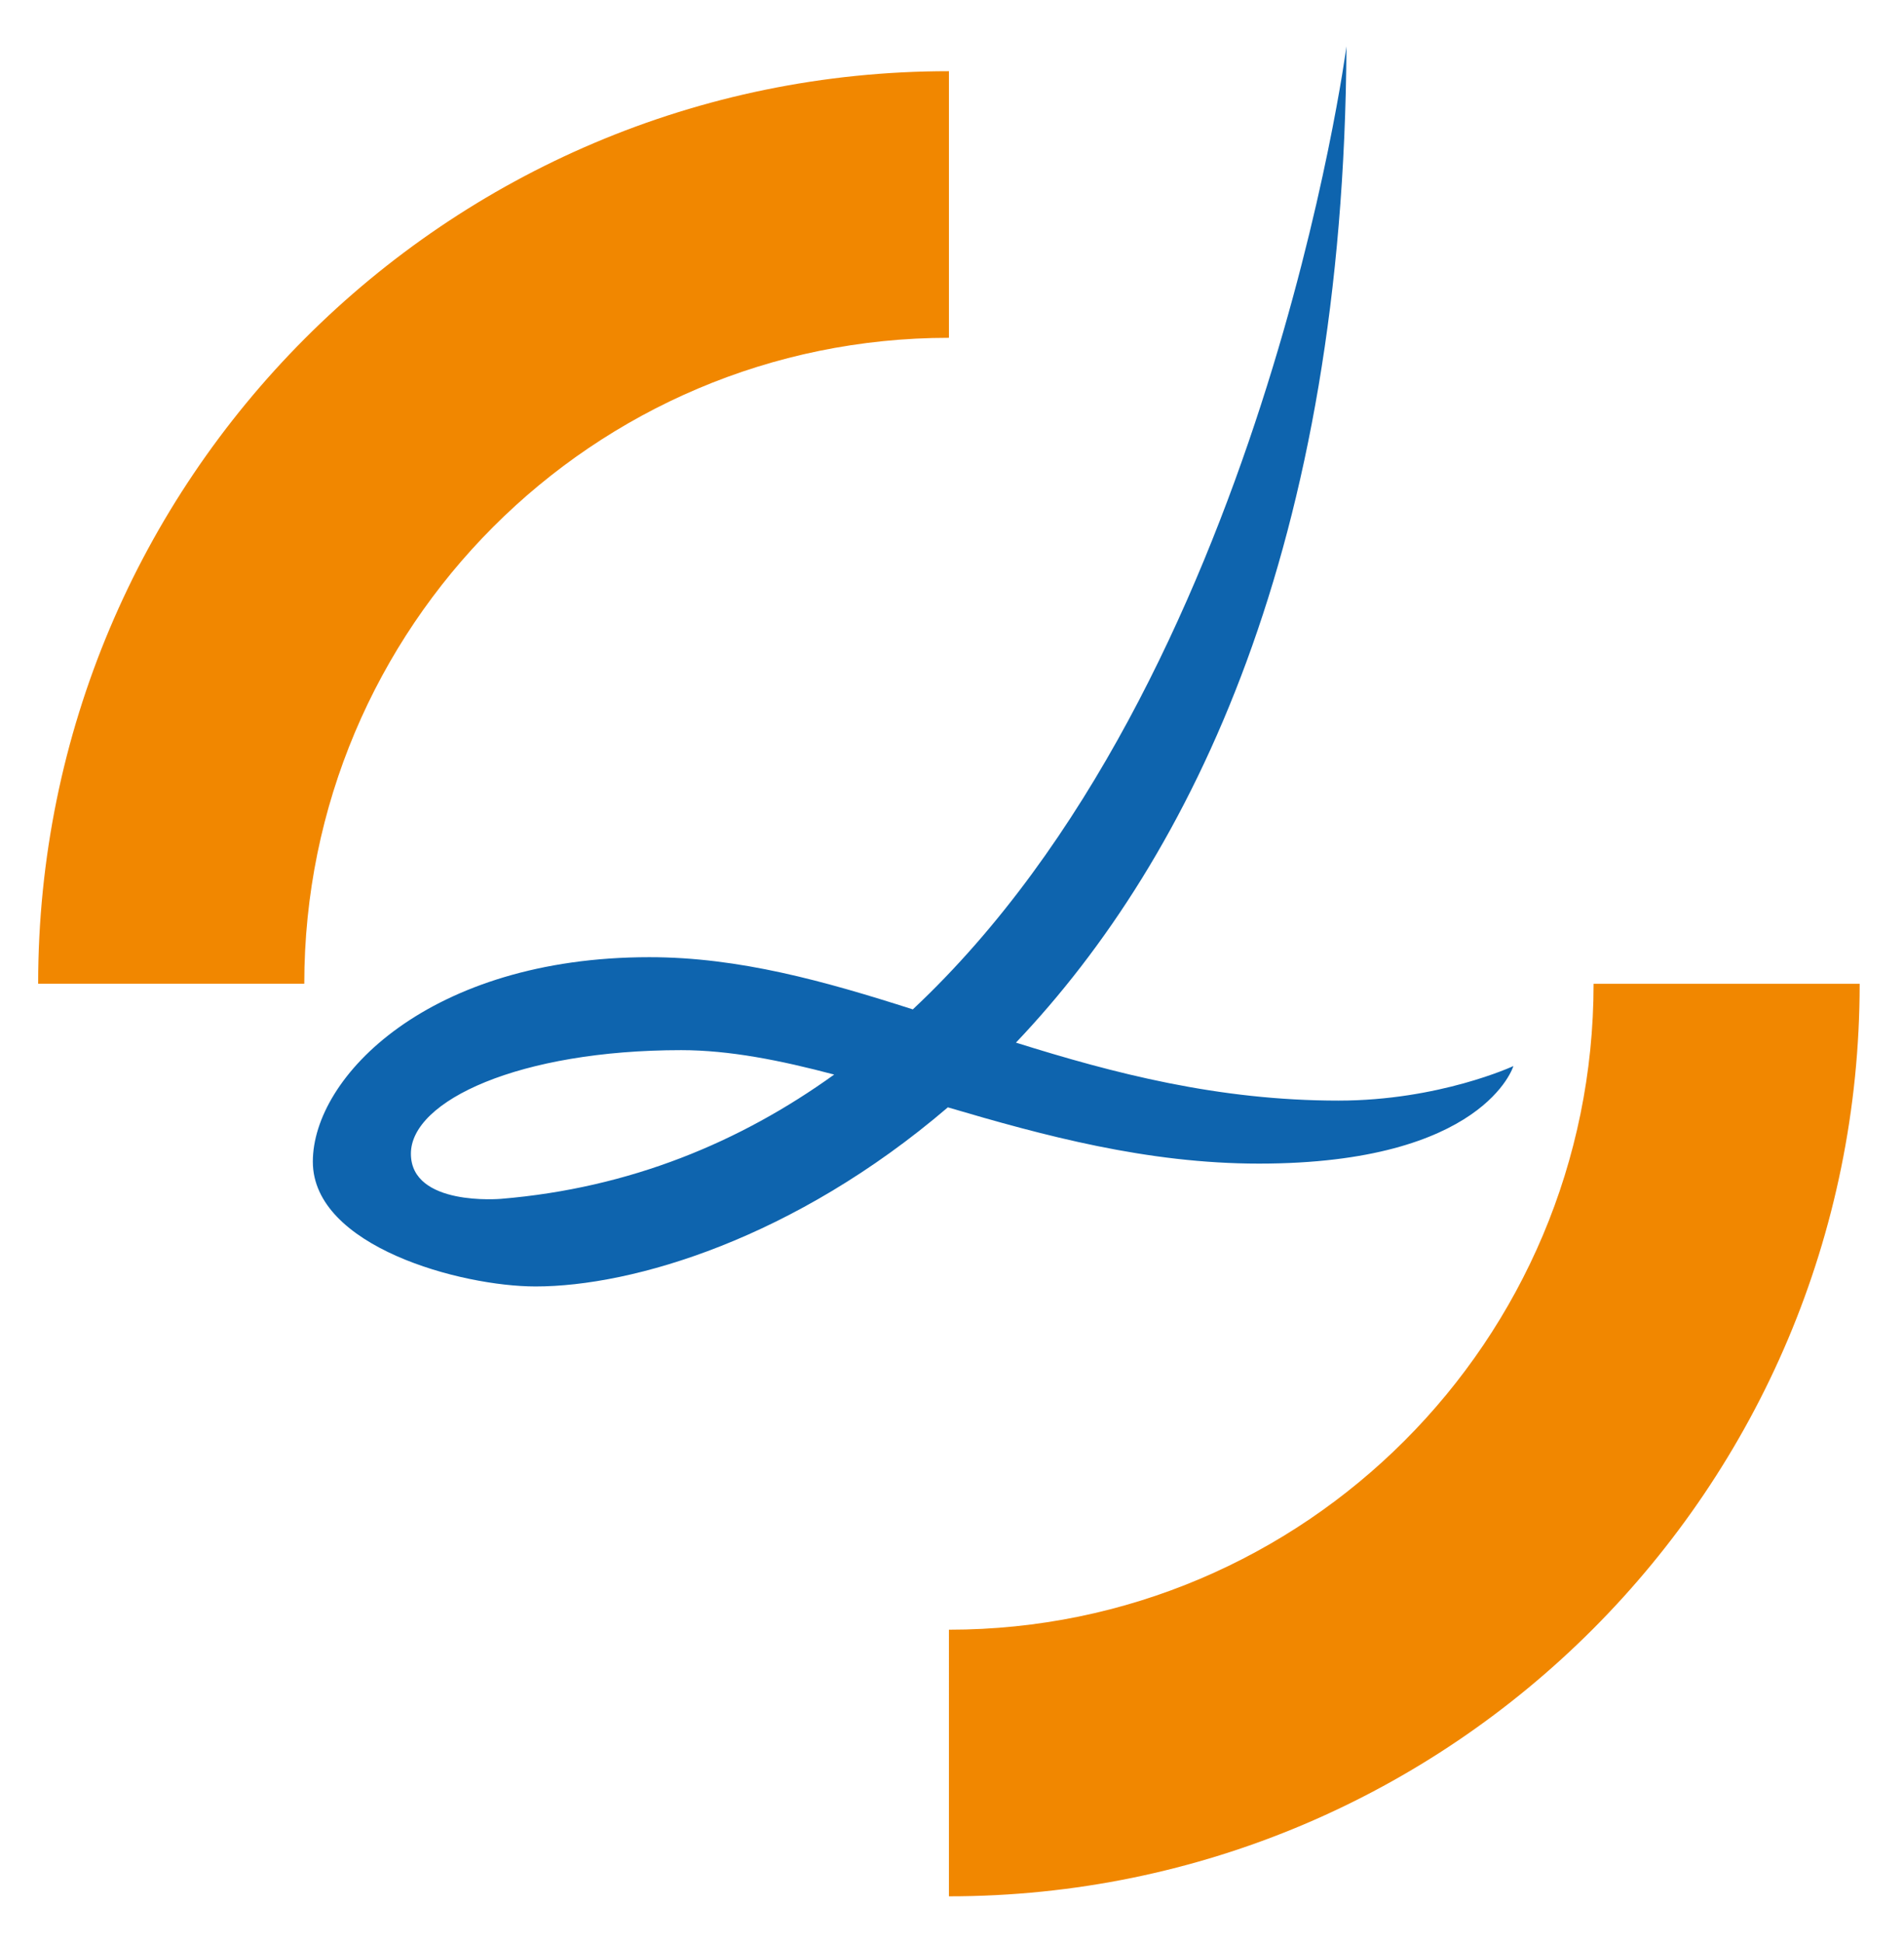 <?xml version="1.0" encoding="utf-8"?>
<!-- Generator: Adobe Illustrator 16.0.4, SVG Export Plug-In . SVG Version: 6.00 Build 0)  -->
<!DOCTYPE svg PUBLIC "-//W3C//DTD SVG 1.1//EN" "http://www.w3.org/Graphics/SVG/1.1/DTD/svg11.dtd">
<svg version="1.1" id="Calque_1" xmlns="http://www.w3.org/2000/svg" xmlns:xlink="http://www.w3.org/1999/xlink" x="0px" y="0px"
	 width="298.5px" height="304.5px" viewBox="0 0 298.5 304.5" enable-background="new 0 0 298.5 304.5" xml:space="preserve">
<title>lgg-logo</title>
<path fill="#F18700" d="M47.703,154.157c0-55.9,45.246-101.222,101.067-101.222v-41.78C69.914,11.155,5.981,75.18,5.981,154.157
	H47.703z M148.768,255.375c55.815,0,101.066-45.32,101.066-101.216h41.716c0,78.978-63.92,142.996-142.783,142.996L148.768,255.375
	L148.768,255.375z"/>
<path fill="#0E64AE" d="M78.55,187.859c0,0-14.131,1.252-14.131-7.076c0-8.317,17.04-16.224,42.378-16.224
	c7.573,0,15.567,1.6,23.981,3.827C116.055,178.972,98.798,186.178,78.55,187.859 M209.84,172.466
	c-18.829,0-35.215-4.271-50.565-9.085c27.791-29.233,51.387-78.097,51.816-156.111c0,0-13.083,99.467-67.983,150.902
	c-13.839-4.428-27.227-8.18-41.295-8.18c-34.484,0-52.768,18.729-52.768,32.043c0,13.315,23.275,19.554,34.917,19.554
	c15.282,0,40.601-7.504,64.639-28.067c14.992,4.421,31.214,8.817,48.774,8.817c35.314,0,39.89-15.287,39.89-15.287
	S225.63,172.466,209.84,172.466"/>
</svg>
